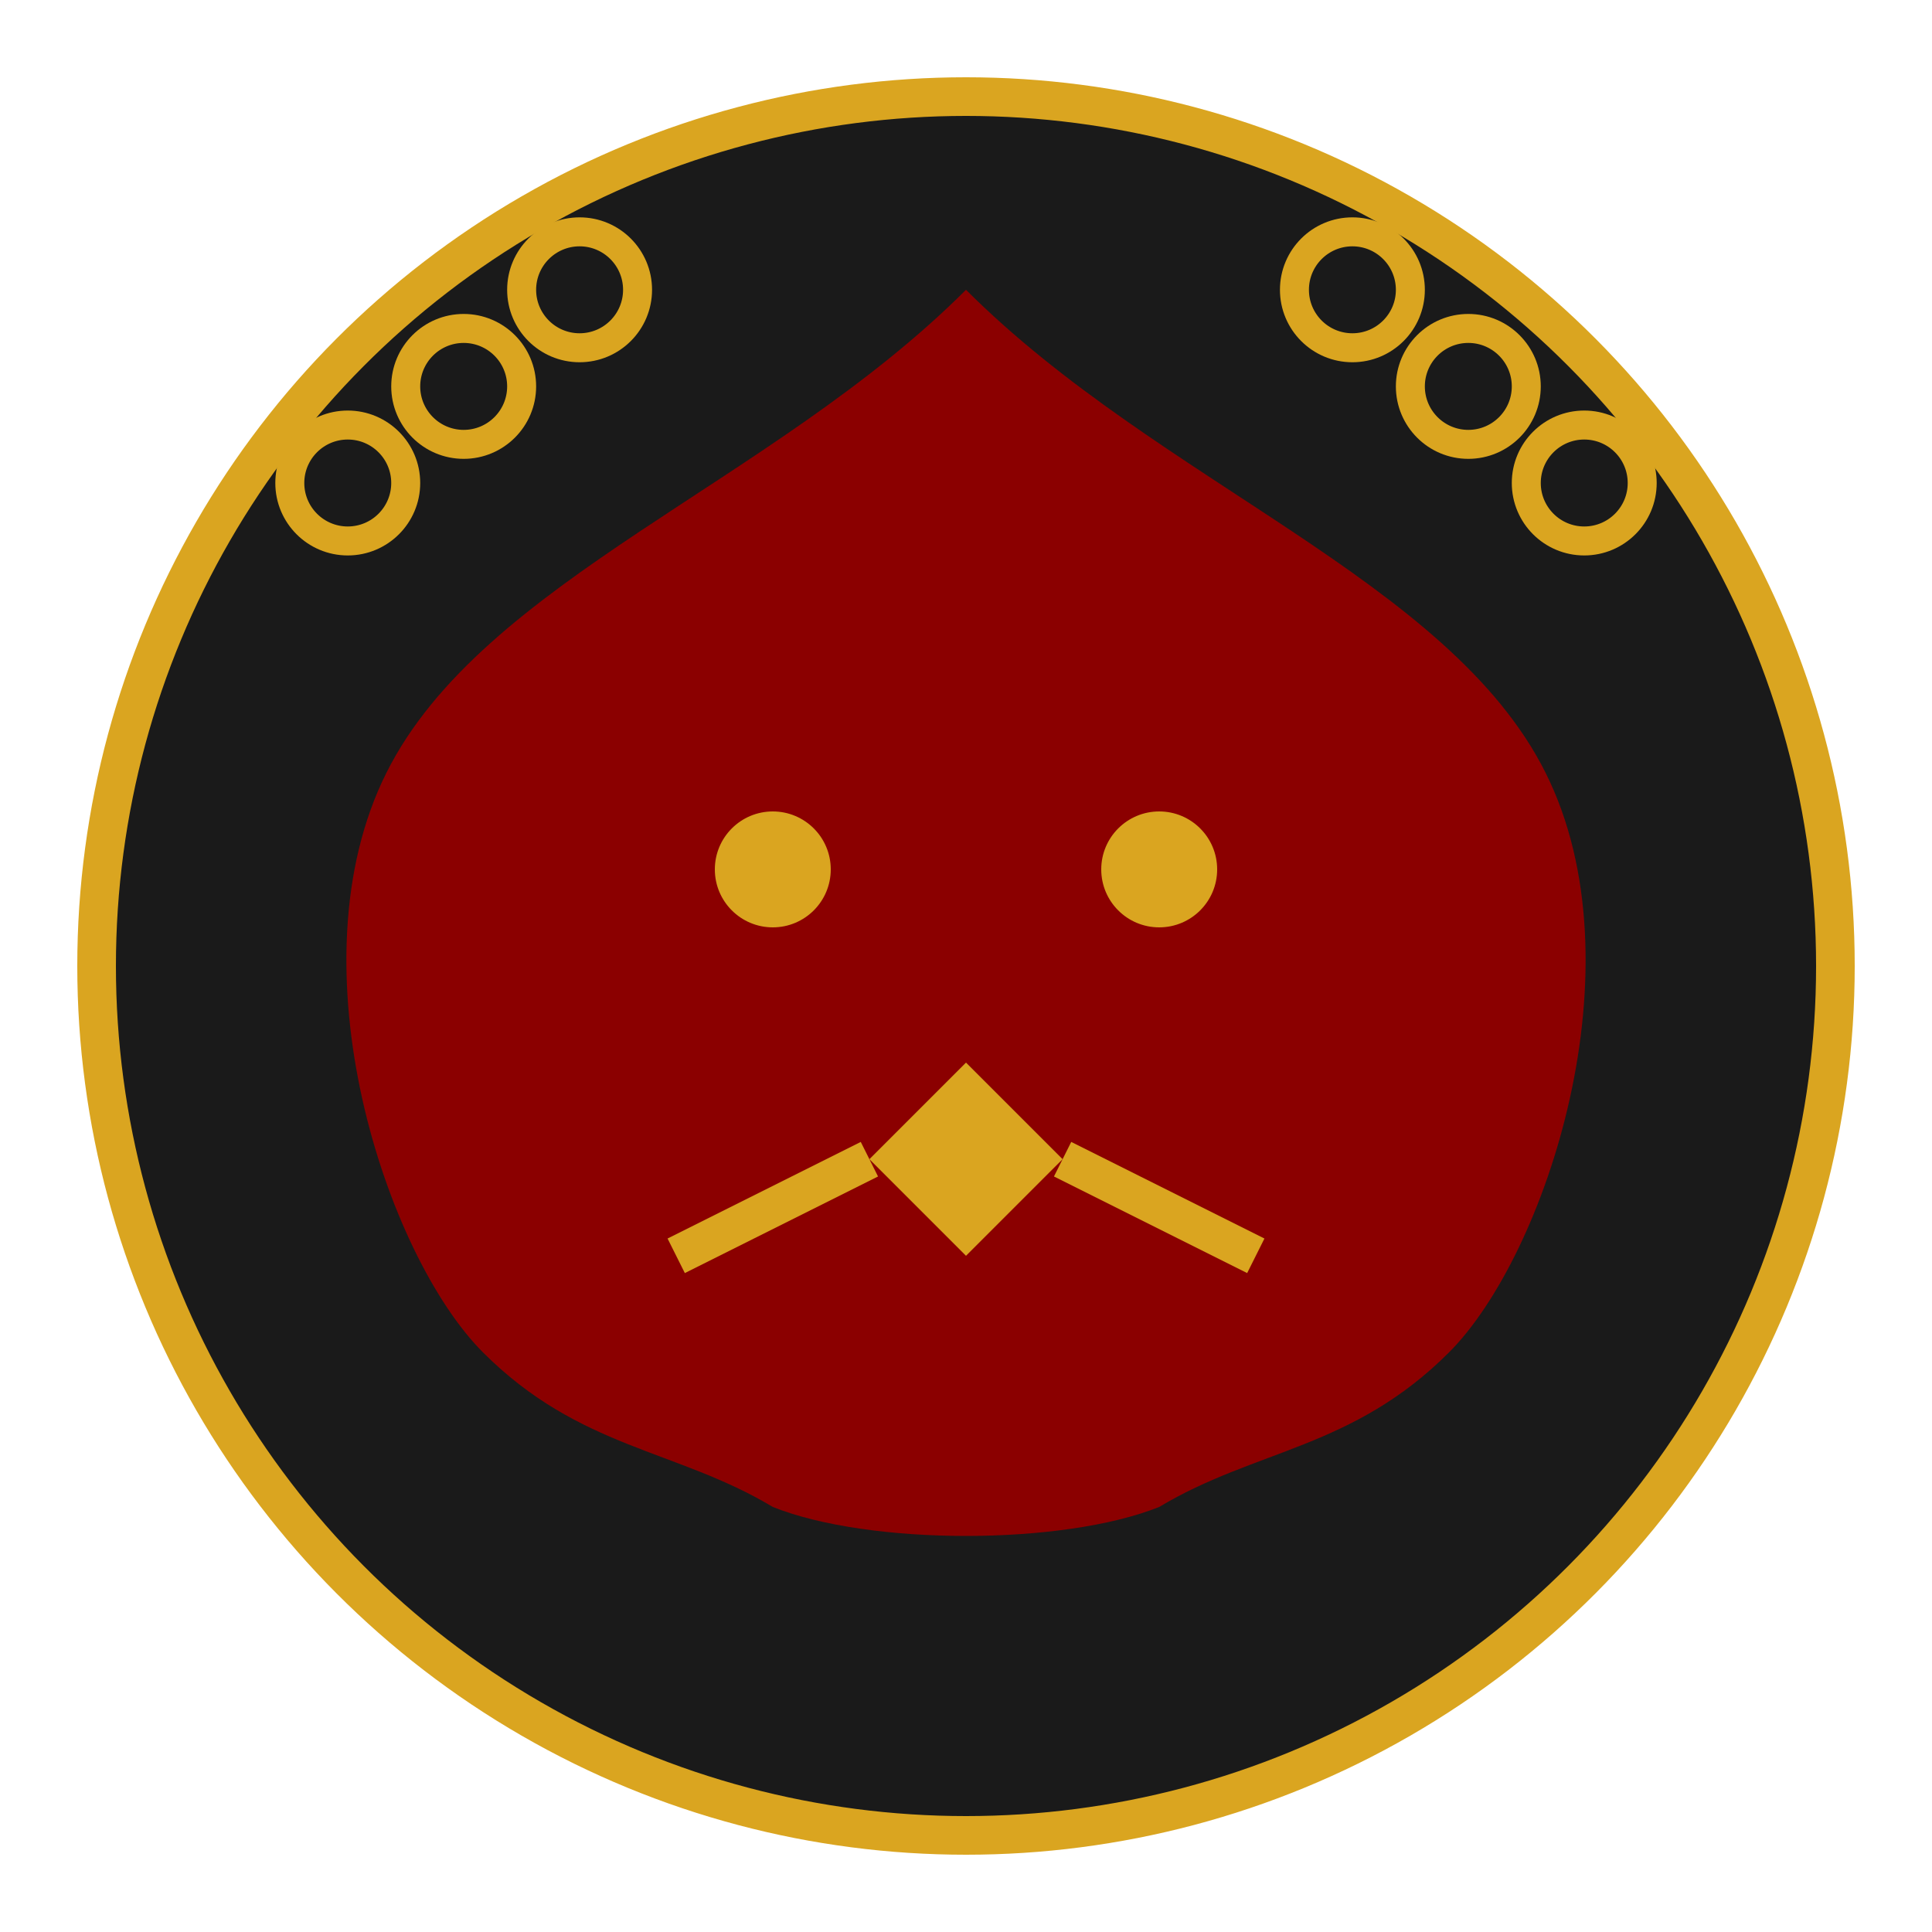 <svg xmlns="http://www.w3.org/2000/svg" viewBox="0 0 100 100">
  <!-- Outer circle -->
  <circle cx="50" cy="50" r="45" fill="#1a1a1a" stroke="#daa520" stroke-width="2" />
  
  <!-- Wolf head silhouette -->
  <path d="M50 15 
           C60 25, 75 30, 80 40
           C85 50, 80 65, 75 70
           C70 75, 65 75, 60 78
           C55 80, 45 80, 40 78
           C35 75, 30 75, 25 70
           C20 65, 15 50, 20 40
           C25 30, 40 25, 50 15Z" 
        fill="#8b0000" />
  
  <!-- Eyes -->
  <circle cx="40" cy="45" r="3" fill="#daa520" />
  <circle cx="60" cy="45" r="3" fill="#daa520" />
  
  <!-- Nose and mouth -->
  <path d="M50 55 L45 60 L50 65 L55 60 L50 55" fill="#daa520" />
  <path d="M45 60 L35 65 M55 60 L65 65" stroke="#daa520" stroke-width="2" fill="none" />
  
  <!-- Chain links -->
  <circle cx="30" cy="15" r="3" fill="none" stroke="#daa520" stroke-width="1.5" />
  <circle cx="24" cy="20" r="3" fill="none" stroke="#daa520" stroke-width="1.5" />
  <circle cx="18" cy="25" r="3" fill="none" stroke="#daa520" stroke-width="1.5" />
  <circle cx="70" cy="15" r="3" fill="none" stroke="#daa520" stroke-width="1.5" />
  <circle cx="76" cy="20" r="3" fill="none" stroke="#daa520" stroke-width="1.5" />
  <circle cx="82" cy="25" r="3" fill="none" stroke="#daa520" stroke-width="1.5" />
</svg>